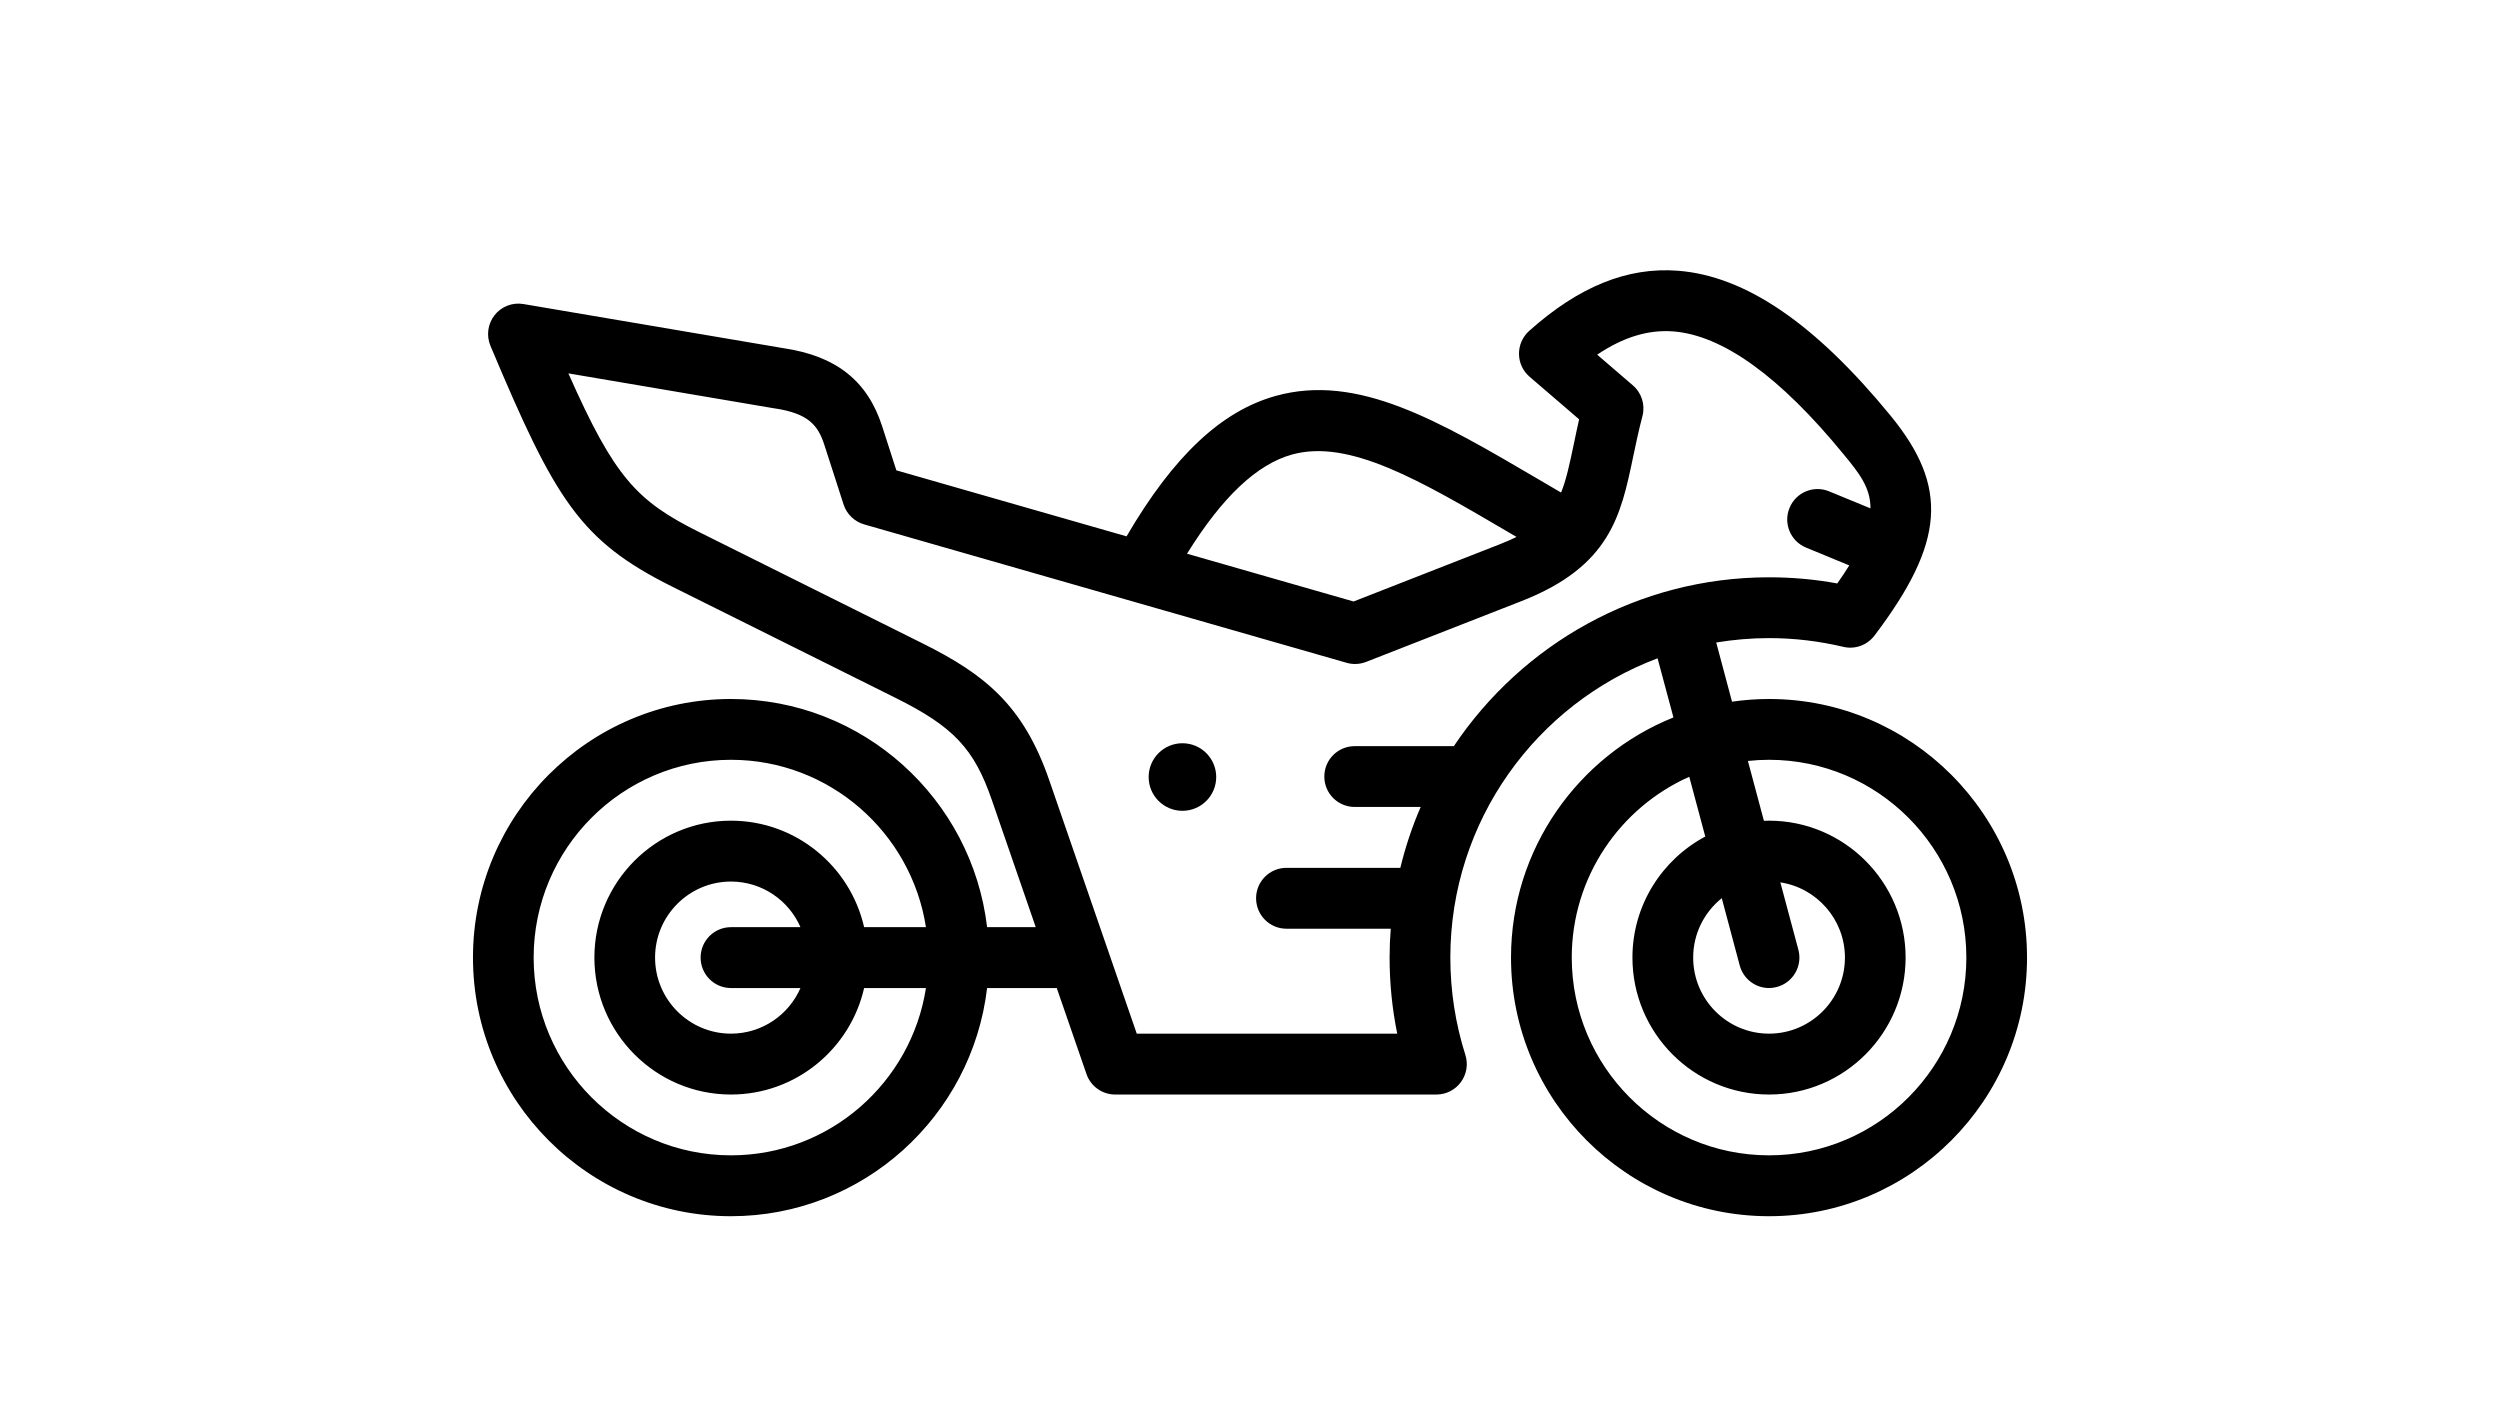 <?xml version="1.0" encoding="UTF-8"?>
<svg width="37px" height="21px" viewBox="0 0 37 21" version="1.1" xmlns="http://www.w3.org/2000/svg" xmlns:xlink="http://www.w3.org/1999/xlink">
    <title>icon4SVG</title>
    <defs>
        <filter id="filter-1">
            <feColorMatrix in="SourceGraphic" type="matrix" values="0 0 0 0 0.671 0 0 0 0 0.671 0 0 0 0 0.671 0 0 0 1 0"></feColorMatrix>
        </filter>
    </defs>
    <g id="PROTOTIPO" stroke="none" stroke-width="1" fill="none" fill-rule="evenodd">
        <g id="FILTROS-priv" transform="translate(-1055, -372)">
            <g id="icon4" transform="translate(1055, 372)">
                <rect id="Rectangle-Copy-18" x="0" y="0" width="37" height="21"></rect>
                <g filter="url(#filter-1)" id="005-motorbike">
                    <g transform="translate(7, 4)">
                        <path d="M19.182,6.345 C18.996,6.345 18.813,6.359 18.634,6.385 L18.4,5.509 C18.655,5.467 18.916,5.444 19.182,5.444 C19.552,5.444 19.921,5.488 20.28,5.573 C20.453,5.615 20.634,5.549 20.742,5.407 C21.785,4.029 21.845,3.207 20.979,2.15 C19.861,0.786 18.833,0.085 17.835,0.007 C17.087,-0.051 16.367,0.24 15.631,0.898 C15.535,0.984 15.48,1.108 15.481,1.238 C15.482,1.368 15.539,1.491 15.638,1.576 L16.371,2.206 C16.341,2.337 16.316,2.46 16.292,2.574 C16.23,2.867 16.182,3.098 16.104,3.29 C15.999,3.228 15.894,3.167 15.792,3.107 C14.284,2.222 13.094,1.523 11.882,1.859 C11.077,2.083 10.37,2.746 9.673,3.938 L6.266,2.961 L6.056,2.309 C5.839,1.637 5.377,1.27 4.601,1.154 L0.748,0.5 C0.586,0.472 0.422,0.535 0.32,0.664 C0.219,0.793 0.195,0.967 0.259,1.119 C1.218,3.399 1.582,4.002 2.952,4.684 L6.259,6.331 C7.112,6.756 7.418,7.081 7.68,7.842 L8.329,9.722 L7.609,9.722 C7.386,7.823 5.772,6.345 3.818,6.345 C1.713,6.345 0,8.062 0,10.172 C0,12.283 1.713,14 3.818,14 C5.772,14 7.386,12.522 7.609,10.623 L8.64,10.623 L9.08,11.896 C9.142,12.077 9.313,12.199 9.504,12.199 L14.26,12.199 C14.403,12.199 14.538,12.13 14.622,12.014 C14.707,11.898 14.731,11.748 14.687,11.612 C14.54,11.147 14.465,10.663 14.465,10.172 C14.465,8.147 15.743,6.414 17.532,5.743 L17.767,6.618 C16.36,7.183 15.363,8.563 15.363,10.172 C15.363,12.283 17.076,14 19.182,14 C21.287,14 23,12.283 23,10.172 C23,8.062 21.287,6.345 19.182,6.345 L19.182,6.345 Z M3.818,13.099 C2.208,13.099 0.898,11.786 0.898,10.172 C0.898,8.558 2.208,7.245 3.818,7.245 C5.276,7.245 6.487,8.321 6.704,9.722 L5.789,9.722 C5.584,8.821 4.779,8.146 3.818,8.146 C2.704,8.146 1.797,9.055 1.797,10.172 C1.797,11.29 2.704,12.199 3.818,12.199 C4.779,12.199 5.584,11.524 5.789,10.623 L6.704,10.623 C6.487,12.024 5.276,13.099 3.818,13.099 Z M3.818,10.623 L4.847,10.623 C4.674,11.02 4.278,11.298 3.818,11.298 C3.199,11.298 2.695,10.793 2.695,10.172 C2.695,9.552 3.199,9.047 3.818,9.047 C4.278,9.047 4.674,9.325 4.847,9.722 L3.818,9.722 C3.57,9.722 3.369,9.924 3.369,10.172 C3.369,10.421 3.57,10.623 3.818,10.623 Z M12.122,2.727 C12.967,2.493 14.014,3.107 15.338,3.884 C15.373,3.905 15.409,3.926 15.445,3.947 C15.369,3.984 15.285,4.02 15.192,4.057 L13.033,4.902 L10.568,4.195 C11.09,3.354 11.601,2.872 12.122,2.727 L12.122,2.727 Z M14.517,7.043 L13.05,7.043 C12.801,7.043 12.6,7.244 12.6,7.493 C12.6,7.742 12.801,7.943 13.05,7.943 L14.026,7.943 C13.901,8.232 13.8,8.533 13.725,8.844 L12.039,8.844 C11.791,8.844 11.59,9.046 11.59,9.294 C11.59,9.543 11.791,9.745 12.039,9.745 L13.583,9.745 C13.572,9.886 13.566,10.028 13.566,10.172 C13.566,10.552 13.604,10.929 13.679,11.298 L9.824,11.298 L8.529,7.548 C8.147,6.44 7.577,5.982 6.658,5.524 L3.352,3.877 C2.424,3.415 2.096,3.069 1.412,1.526 L4.456,2.043 C4.459,2.043 4.462,2.044 4.465,2.044 C4.961,2.118 5.106,2.291 5.201,2.586 L5.485,3.466 C5.531,3.609 5.645,3.719 5.789,3.761 L12.932,5.81 C13.026,5.837 13.127,5.832 13.219,5.796 L15.519,4.896 C16.831,4.382 16.989,3.63 17.171,2.759 C17.211,2.569 17.252,2.372 17.308,2.159 C17.352,1.992 17.297,1.815 17.166,1.703 L16.638,1.249 C17.029,0.987 17.395,0.877 17.765,0.905 C18.496,0.962 19.344,1.573 20.284,2.722 C20.507,2.993 20.685,3.211 20.683,3.524 L20.071,3.272 C19.842,3.177 19.579,3.287 19.485,3.517 C19.39,3.747 19.5,4.01 19.729,4.104 L20.369,4.368 C20.317,4.452 20.259,4.54 20.192,4.635 C19.86,4.574 19.521,4.544 19.182,4.544 C17.24,4.544 15.525,5.537 14.517,7.043 Z M19.182,13.099 C17.572,13.099 16.262,11.786 16.262,10.172 C16.262,8.979 16.978,7.952 18.001,7.496 L18.238,8.381 C17.598,8.722 17.16,9.397 17.16,10.172 C17.16,11.29 18.067,12.199 19.182,12.199 C20.296,12.199 21.203,11.29 21.203,10.172 C21.203,9.055 20.296,8.146 19.182,8.146 C19.156,8.146 19.131,8.147 19.106,8.148 L18.869,7.262 C18.972,7.251 19.076,7.245 19.182,7.245 C20.792,7.245 22.102,8.558 22.102,10.172 C22.102,11.786 20.792,13.099 19.182,13.099 Z M18.748,10.289 C18.802,10.49 18.983,10.623 19.181,10.623 C19.22,10.623 19.259,10.618 19.298,10.607 C19.538,10.543 19.68,10.296 19.616,10.056 L19.349,9.059 C19.889,9.141 20.305,9.609 20.305,10.172 C20.305,10.793 19.801,11.298 19.182,11.298 C18.562,11.298 18.059,10.793 18.059,10.172 C18.059,9.817 18.224,9.5 18.482,9.293 L18.748,10.289 Z" id="Shape" fill="#000000" fill-rule="nonzero"></path>
                        <path d="M10.5,7 L10.5,7 C10.224,7 10,7.224 10,7.5 C10,7.776 10.224,8 10.5,8 C10.776,8 11,7.776 11,7.5 C11,7.224 10.776,7 10.5,7 L10.5,7 Z" id="Path" fill="#000000" fill-rule="nonzero"></path>
                    </g>
                </g>
            </g>
        </g>
    </g>
</svg>